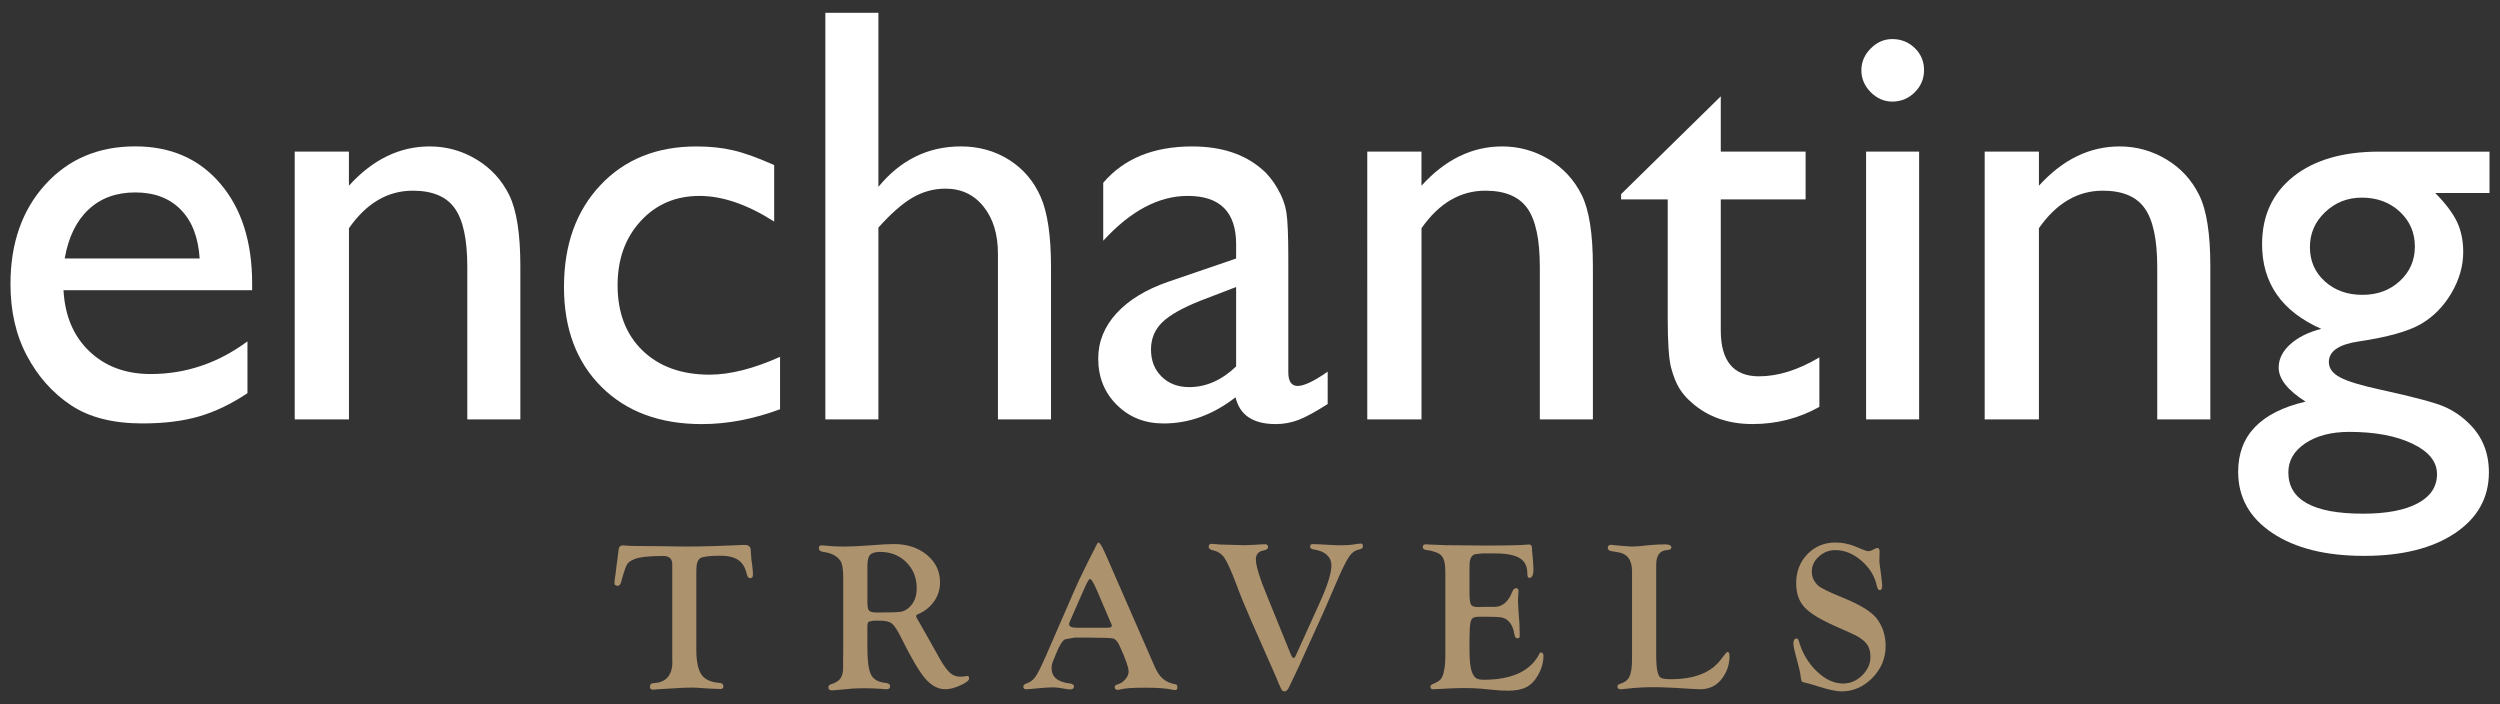 <?xml version="1.0" encoding="utf-8"?>
<!-- Generator: Adobe Illustrator 16.0.0, SVG Export Plug-In . SVG Version: 6.00 Build 0)  -->
<!DOCTYPE svg PUBLIC "-//W3C//DTD SVG 1.1//EN" "http://www.w3.org/Graphics/SVG/1.1/DTD/svg11.dtd">
<svg version="1.1" id="Layer_1" xmlns="http://www.w3.org/2000/svg" xmlns:xlink="http://www.w3.org/1999/xlink" x="0px" y="0px"
	 width="142px" height="40px" viewBox="0 0 142 40" enable-background="new 0 0 142 40" xml:space="preserve">
<rect x="0" y="0" width="142" height="40" fill="#333333" stroke="none"/>
<g>
	<g>
		<path fill="#AD926E" d="M39.551,32.4v4.488c0,0.673,0.098,1.15,0.293,1.43c0.193,0.281,0.537,0.438,1.03,0.471
			c0.143,0.008,0.216,0.08,0.216,0.208c0,0.091-0.063,0.14-0.187,0.14c-0.027,0-0.077-0.002-0.146-0.008l-0.449-0.016l-0.747-0.052
			c-0.059-0.002-0.138-0.005-0.237-0.005c-0.233,0-0.438,0.005-0.62,0.016l-1.318,0.076c-0.141,0.016-0.235,0.025-0.289,0.025
			c-0.122,0-0.182-0.053-0.178-0.159c0.005-0.087,0.024-0.142,0.061-0.171c0.033-0.025,0.113-0.044,0.234-0.051
			c0.309-0.021,0.55-0.132,0.719-0.336c0.17-0.205,0.256-0.484,0.256-0.836l-0.005-0.281v-5.289c0-0.313-0.172-0.471-0.509-0.471
			c-0.796,0-1.342,0.059-1.631,0.175c-0.214,0.087-0.355,0.186-0.422,0.294c-0.068,0.109-0.166,0.381-0.287,0.814l-0.046,0.17
			c-0.042,0.162-0.111,0.242-0.202,0.242c-0.133,0-0.194-0.061-0.185-0.184c0.005-0.111,0.021-0.269,0.058-0.467l0.063-0.518
			l0.07-0.529l0.045-0.363c0.014-0.156,0.097-0.235,0.247-0.235c0.041,0,0.108,0.006,0.204,0.013
			c0.156,0.015,0.377,0.021,0.662,0.021l1.219,0.011l1.45,0.02c0.937,0,1.929-0.028,2.975-0.077
			c0.206-0.009,0.341-0.016,0.399-0.016c0.218,0,0.335,0.093,0.347,0.275l0.029,0.43c0.004,0.066,0.022,0.229,0.06,0.486
			c0.025,0.209,0.038,0.378,0.038,0.504c0,0.133-0.054,0.197-0.158,0.197c-0.092,0-0.155-0.076-0.191-0.227
			c-0.084-0.374-0.242-0.641-0.481-0.805c-0.236-0.163-0.58-0.246-1.029-0.246c-0.606,0-0.986,0.049-1.133,0.143
			C39.624,31.801,39.551,32.033,39.551,32.4"/>
		<path fill="#AD926E" d="M49.268,36.793c0,0.755,0.071,1.268,0.21,1.535c0.14,0.268,0.415,0.42,0.824,0.461
			c0.169,0.017,0.254,0.08,0.254,0.191c0,0.113-0.069,0.17-0.204,0.17c-0.046,0-0.128-0.006-0.247-0.02
			c-0.339-0.025-0.672-0.039-0.991-0.039c-0.266,0-0.504,0.008-0.71,0.021L47.9,39.16l-0.399,0.035
			c-0.113,0.012-0.19,0.018-0.232,0.018c-0.144,0-0.217-0.055-0.217-0.166c0-0.09,0.04-0.143,0.119-0.17
			c0.272-0.084,0.462-0.195,0.563-0.336c0.105-0.14,0.156-0.355,0.156-0.646v-0.567l0.006-0.231v-4.309
			c0-0.477-0.059-0.797-0.178-0.961c-0.199-0.264-0.517-0.424-0.961-0.48c-0.164-0.023-0.246-0.096-0.246-0.205
			c0-0.113,0.056-0.168,0.168-0.168c0.047,0,0.116,0.005,0.213,0.018c0.31,0.033,0.646,0.053,1.012,0.053
			c0.404,0,0.892-0.023,1.464-0.066c0.677-0.053,1.141-0.078,1.395-0.078c0.76,0,1.387,0.205,1.886,0.616
			c0.497,0.413,0.745,0.93,0.745,1.556c0,0.396-0.11,0.754-0.329,1.074c-0.226,0.324-0.529,0.568-0.915,0.734
			c-0.082,0.033-0.116,0.072-0.113,0.121c0.005,0.04,0.024,0.088,0.061,0.143c0.035,0.055,0.089,0.148,0.16,0.281l0.533,0.938
			l0.611,1.09c0.215,0.371,0.398,0.624,0.566,0.768c0.164,0.145,0.356,0.215,0.581,0.215c0.091,0,0.176-0.01,0.256-0.022
			c0.051-0.015,0.092-0.019,0.132-0.019c0.072,0,0.109,0.045,0.109,0.138c0,0.114-0.164,0.245-0.49,0.392
			c-0.324,0.147-0.614,0.221-0.864,0.221c-0.412,0-0.788-0.201-1.136-0.602c-0.345-0.403-0.792-1.16-1.346-2.277
			c-0.217-0.439-0.394-0.723-0.532-0.837c-0.141-0.118-0.368-0.178-0.683-0.178h-0.373l-0.264,0.052
			c-0.06,0.029-0.091,0.127-0.091,0.285V36.793 M49.268,32.143v2.062c0,0.254,0.031,0.414,0.099,0.482
			c0.063,0.069,0.222,0.104,0.469,0.104c0.71,0,1.151-0.015,1.319-0.041c0.171-0.025,0.331-0.105,0.477-0.242
			c0.293-0.262,0.437-0.625,0.437-1.084c0-0.602-0.196-1.098-0.588-1.488c-0.395-0.394-0.894-0.588-1.501-0.588
			c-0.27,0-0.458,0.056-0.561,0.169C49.316,31.629,49.268,31.838,49.268,32.143"/>
		<path fill="#AD926E" d="M62.863,31.631l2.72,6.227c0.137,0.314,0.295,0.548,0.477,0.703c0.185,0.154,0.418,0.258,0.71,0.309
			c0.073,0.012,0.107,0.069,0.107,0.171c0,0.108-0.046,0.16-0.137,0.157c-0.053-0.005-0.128-0.017-0.226-0.037
			c-0.309-0.066-0.803-0.1-1.481-0.1c-0.687,0-1.151,0.031-1.395,0.096c-0.062,0.019-0.114,0.027-0.158,0.027
			c-0.11,0-0.164-0.059-0.164-0.17c0-0.059,0.041-0.1,0.129-0.129c0.189-0.053,0.349-0.153,0.473-0.299
			c0.126-0.141,0.188-0.294,0.188-0.452c0-0.222-0.174-0.712-0.52-1.468c-0.107-0.23-0.227-0.365-0.358-0.4
			c-0.128-0.031-0.586-0.05-1.375-0.05h-0.813L60.5,36.312c-0.146,0.066-0.314,0.33-0.501,0.785l-0.186,0.457
			c-0.056,0.133-0.082,0.264-0.082,0.4c0,0.5,0.349,0.787,1.048,0.869c0.151,0.02,0.225,0.079,0.223,0.175
			c-0.01,0.107-0.081,0.161-0.217,0.161c-0.07,0-0.173-0.014-0.305-0.039c-0.263-0.05-0.497-0.078-0.705-0.078
			c-0.186,0-0.486,0.021-0.904,0.061c-0.312,0.031-0.506,0.047-0.581,0.047c-0.111,0-0.164-0.05-0.164-0.145
			c0-0.082,0.053-0.141,0.164-0.181c0.215-0.065,0.389-0.192,0.517-0.374c0.129-0.18,0.32-0.562,0.577-1.141l1.634-3.752
			c0.129-0.296,0.221-0.502,0.275-0.613l0.556-1.137l0.286-0.563v0.021c0.127-0.299,0.215-0.45,0.258-0.45
			c0.065,0,0.172,0.164,0.329,0.501L62.863,31.631 M63.089,35.363l-0.78-1.822c-0.188-0.438-0.32-0.656-0.4-0.656
			c-0.05,0-0.139,0.144-0.264,0.424l-0.114,0.25l-0.698,1.592l-0.066,0.148c-0.026,0.059-0.041,0.11-0.041,0.152
			c0,0.138,0.141,0.203,0.43,0.203h1.771c0.151,0,0.227-0.04,0.227-0.125c0-0.018-0.011-0.053-0.031-0.102L63.089,35.363z"/>
		<path fill="#AD926E" d="M71.987,33.895l1.324,3.256c0.059,0.143,0.113,0.218,0.164,0.223c0.045,0.002,0.088-0.055,0.141-0.17
			l1.346-2.973c0.443-0.977,0.662-1.678,0.662-2.112c0-0.245-0.088-0.446-0.258-0.604c-0.174-0.157-0.422-0.261-0.744-0.307
			c-0.137-0.019-0.207-0.071-0.207-0.164s0.051-0.14,0.15-0.14c0.051,0,0.162,0.004,0.332,0.012l0.629,0.033
			c0.279,0.018,0.48,0.023,0.598,0.023c0.363,0,0.678-0.023,0.943-0.076c0.105-0.014,0.186-0.021,0.238-0.021
			c0.076,0,0.109,0.049,0.109,0.149c0,0.095-0.059,0.151-0.18,0.177c-0.232,0.044-0.418,0.162-0.562,0.355s-0.354,0.594-0.623,1.201
			l-0.893,2.058l-1.02,2.245c-0.332,0.734-0.508,1.128-0.541,1.18c-0.213,0.441-0.332,0.695-0.363,0.764
			c-0.076,0.178-0.17,0.269-0.281,0.269c-0.076,0-0.137-0.048-0.182-0.145l-0.137-0.302l-0.148-0.362l-1.414-3.206
			c-0.345-0.788-0.635-1.492-0.864-2.115c-0.274-0.73-0.494-1.211-0.654-1.447c-0.16-0.234-0.38-0.379-0.661-0.441
			c-0.156-0.032-0.238-0.098-0.238-0.199c0-0.11,0.056-0.166,0.166-0.166c0.033,0,0.094,0.004,0.18,0.014
			c0.203,0.021,0.44,0.037,0.71,0.037l1.003,0.027l0.629-0.027c0.266-0.021,0.439-0.027,0.518-0.027
			c0.111,0,0.167,0.055,0.167,0.164c0,0.094-0.083,0.155-0.25,0.188c-0.295,0.05-0.443,0.22-0.443,0.512
			C71.331,32.131,71.551,32.839,71.987,33.895"/>
		<path fill="#AD926E" d="M83.467,32.333v1.294c0,0.371,0.027,0.604,0.082,0.707c0.051,0.098,0.184,0.147,0.389,0.147l0.18-0.006
			l0.262-0.006h0.508c0.396,0,0.699-0.218,0.914-0.65l0.137-0.293c0.037-0.073,0.098-0.106,0.182-0.114
			c0.086-0.004,0.133,0.054,0.133,0.164c0,0.029-0.008,0.117-0.02,0.262c-0.01,0.1-0.014,0.189-0.014,0.26
			c0,0.13,0.02,0.428,0.053,0.898c0.027,0.307,0.041,0.57,0.041,0.799l0.006,0.305c0,0.057-0.006,0.093-0.018,0.113
			c-0.018,0.025-0.047,0.036-0.1,0.043c-0.1,0.007-0.16-0.068-0.184-0.228c-0.053-0.341-0.172-0.597-0.359-0.769
			c-0.102-0.097-0.227-0.159-0.377-0.188c-0.15-0.027-0.432-0.041-0.842-0.041h-0.406c-0.191,0-0.322,0.029-0.393,0.087
			c-0.068,0.057-0.115,0.173-0.135,0.348c-0.027,0.2-0.039,0.514-0.039,0.942v0.535c0,0.559,0.045,0.964,0.131,1.207
			c0.07,0.18,0.146,0.301,0.236,0.365c0.094,0.062,0.234,0.096,0.426,0.096c1.617,0,2.676-0.492,3.176-1.471
			c0.023-0.052,0.049-0.076,0.068-0.08c0.039-0.008,0.076,0.006,0.111,0.039c0.033,0.033,0.055,0.075,0.055,0.129
			c0,0.39-0.105,0.77-0.322,1.138c-0.174,0.31-0.389,0.532-0.654,0.666c-0.262,0.137-0.611,0.201-1.045,0.201
			c-0.254,0-0.535-0.015-0.844-0.049l-0.695-0.067c-0.254-0.023-0.598-0.035-1.033-0.035c-0.289,0-0.732,0.018-1.324,0.053
			c-0.164,0.01-0.281,0.016-0.352,0.016c-0.098,0-0.146-0.044-0.154-0.133c-0.004-0.07,0.037-0.127,0.131-0.164
			c0.225-0.087,0.379-0.179,0.461-0.279c0.08-0.097,0.145-0.27,0.191-0.518c0.045-0.214,0.066-0.498,0.066-0.859v-4.727
			c0-0.443-0.072-0.746-0.219-0.906c-0.141-0.156-0.445-0.27-0.904-0.334c-0.109-0.016-0.16-0.074-0.16-0.173
			c0-0.093,0.062-0.139,0.193-0.139c0.029,0,0.088,0.005,0.182,0.013c0.07,0.008,0.168,0.01,0.291,0.01l0.604,0.025l2.268,0.021
			c1.299,0,2.105-0.02,2.408-0.055c0.031-0.004,0.059-0.006,0.082-0.006c0.117,0,0.174,0.068,0.174,0.195
			c0,0.094,0.01,0.258,0.039,0.492c0.031,0.346,0.045,0.595,0.045,0.744c0,0.304-0.078,0.461-0.236,0.469
			c-0.074,0.002-0.111-0.088-0.111-0.266c0-0.397-0.145-0.682-0.434-0.859c-0.293-0.178-0.758-0.266-1.4-0.266h-0.73l-0.41,0.046
			c-0.201,0.065-0.305,0.267-0.305,0.604L83.467,32.333"/>
		<path fill="#AD926E" d="M94.072,37.252c0,0.741,0.09,1.16,0.268,1.25c0.1,0.053,0.295,0.076,0.586,0.076
			c1.354,0,2.311-0.393,2.875-1.188c0.174-0.24,0.283-0.363,0.326-0.363c0.074,0,0.109,0.086,0.109,0.248
			c0,0.504-0.166,0.953-0.494,1.352c-0.293,0.348-0.689,0.523-1.189,0.523c-0.105,0-0.293-0.011-0.57-0.029
			c-0.072-0.006-0.309-0.02-0.719-0.044l-0.646-0.03c-0.221-0.011-0.473-0.016-0.748-0.016c-0.463,0-0.963,0.028-1.498,0.09
			c-0.162,0.021-0.27,0.029-0.328,0.029c-0.113,0-0.172-0.052-0.172-0.156c0-0.076,0.053-0.127,0.154-0.154
			c0.256-0.073,0.43-0.21,0.529-0.414c0.098-0.203,0.145-0.541,0.145-1.003v-4.978c0-0.635-0.262-0.993-0.793-1.078l-0.359-0.059
			c-0.15-0.024-0.227-0.087-0.227-0.184c0-0.119,0.061-0.18,0.18-0.18c0.041,0,0.098,0.006,0.172,0.018
			c0.061,0.006,0.137,0.014,0.236,0.024l0.258,0.02c0.244,0.022,0.424,0.037,0.543,0.037c0.189,0,0.492-0.024,0.912-0.074
			c0.314-0.029,0.629-0.05,0.949-0.05c0.242,0,0.361,0.06,0.361,0.17c0,0.098-0.084,0.15-0.256,0.157
			c-0.402,0.03-0.604,0.304-0.604,0.831V37.252"/>
		<path fill="#AD926E" d="M104.254,30.815c0.373,0,0.738,0.069,1.1,0.213l0.4,0.167c0.178,0.076,0.309,0.111,0.381,0.111
			c0.059,0,0.111-0.016,0.172-0.043l0.229-0.115c0.035-0.016,0.062-0.023,0.098-0.023c0.082,0,0.127,0.064,0.127,0.197l-0.012,0.482
			c0,0.076,0.002,0.146,0.012,0.217l0.078,0.582l0.061,0.541c0.008,0.049,0.01,0.09,0.01,0.119c0,0.172-0.049,0.256-0.146,0.256
			c-0.07,0-0.125-0.074-0.158-0.227c-0.115-0.553-0.402-1.033-0.869-1.436c-0.469-0.406-0.965-0.61-1.486-0.61
			c-0.359,0-0.672,0.124-0.939,0.364c-0.268,0.242-0.402,0.529-0.402,0.855c0,0.305,0.117,0.57,0.354,0.79
			c0.154,0.144,0.623,0.374,1.418,0.696c0.943,0.387,1.57,0.764,1.881,1.135c0.357,0.445,0.541,0.979,0.541,1.609
			c0,0.688-0.25,1.293-0.75,1.806c-0.504,0.513-1.088,0.77-1.764,0.77c-0.273,0-0.709-0.092-1.305-0.278
			c-0.279-0.095-0.484-0.152-0.617-0.184c-0.186-0.035-0.289-0.067-0.32-0.102c-0.029-0.033-0.053-0.137-0.074-0.308
			c-0.02-0.183-0.08-0.453-0.18-0.809c-0.15-0.539-0.229-0.886-0.229-1.034c0-0.191,0.062-0.289,0.186-0.289
			c0.057,0,0.098,0.053,0.121,0.143c0.197,0.682,0.533,1.252,1.018,1.717c0.482,0.463,0.98,0.697,1.498,0.697
			c0.404,0,0.766-0.154,1.08-0.461c0.318-0.309,0.473-0.658,0.473-1.057c0-0.312-0.078-0.57-0.244-0.771s-0.451-0.393-0.859-0.57
			l-0.908-0.406c-0.857-0.38-1.441-0.742-1.75-1.083c-0.305-0.337-0.457-0.79-0.457-1.354c0-0.658,0.213-1.206,0.639-1.647
			C103.086,31.035,103.619,30.815,104.254,30.815"/>
	</g>
	<g>
		<path fill="#FFFFFF" d="M14.321,16.482H3.607c0.078,1.455,0.566,2.61,1.468,3.471c0.898,0.858,2.062,1.292,3.485,1.292
			c1.987,0,3.82-0.619,5.496-1.854v2.941c-0.926,0.618-1.845,1.059-2.758,1.323c-0.91,0.264-1.979,0.396-3.205,0.396
			c-1.678,0-3.035-0.345-4.073-1.042c-1.035-0.691-1.867-1.626-2.49-2.8c-0.625-1.173-0.935-2.535-0.935-4.075
			c0-2.313,0.657-4.194,1.97-5.645c1.313-1.449,3.019-2.175,5.115-2.175c2.021,0,3.632,0.705,4.834,2.117
			c1.205,1.411,1.807,3.301,1.807,5.67V16.482 M3.675,14.682h7.666c-0.077-1.202-0.436-2.13-1.077-2.777
			c-0.639-0.65-1.5-0.975-2.583-0.975c-1.079,0-1.966,0.324-2.657,0.975C4.335,12.552,3.883,13.479,3.675,14.682"/>
		<path fill="#FFFFFF" d="M19.818,8.612v1.937c1.346-1.488,2.874-2.232,4.59-2.232c0.949,0,1.831,0.245,2.647,0.735
			c0.818,0.491,1.439,1.162,1.864,2.017c0.424,0.854,0.637,2.207,0.637,4.058v8.696h-3.013v-8.663c0-1.554-0.237-2.664-0.714-3.329
			c-0.473-0.669-1.268-1-2.382-1c-1.426,0-2.633,0.709-3.626,2.131v10.861H16.74V8.612H19.818"/>
		<path fill="#FFFFFF" d="M44.307,20.268v2.977c-1.516,0.561-2.993,0.844-4.441,0.844c-2.382,0-4.286-0.705-5.703-2.115
			c-1.418-1.41-2.129-3.304-2.129-5.671c0-2.394,0.688-4.319,2.069-5.786s3.198-2.199,5.45-2.199c0.781,0,1.486,0.074,2.108,0.224
			c0.625,0.146,1.396,0.426,2.312,0.833v3.209c-1.525-0.97-2.938-1.456-4.241-1.456c-1.354,0-2.472,0.479-3.344,1.431
			c-0.875,0.954-1.309,2.168-1.309,3.645c0,1.555,0.473,2.79,1.414,3.703c0.944,0.915,2.218,1.374,3.818,1.374
			C41.474,21.278,42.803,20.942,44.307,20.268"/>
		<path fill="#FFFFFF" d="M46.88,0.728h3.013v9.886c1.256-1.531,2.821-2.298,4.687-2.298c1.015,0,1.927,0.254,2.733,0.761
			c0.806,0.509,1.402,1.207,1.795,2.099c0.394,0.893,0.589,2.223,0.589,3.984v8.663h-3.014v-9.407c0-1.112-0.274-2.008-0.822-2.687
			c-0.546-0.679-1.265-1.014-2.158-1.014c-0.662,0-1.285,0.17-1.872,0.51c-0.585,0.342-1.231,0.91-1.938,1.703v10.895H46.88V0.728"
			/>
		<path fill="#FFFFFF" d="M73.176,14.682v6.463c0,0.52,0.178,0.777,0.531,0.777c0.361,0,0.934-0.27,1.705-0.812v1.838
			c-0.684,0.439-1.234,0.739-1.648,0.9c-0.412,0.158-0.846,0.24-1.299,0.24c-1.291,0-2.051-0.51-2.286-1.523
			c-1.279,0.996-2.643,1.488-4.086,1.488c-1.063,0-1.945-0.348-2.652-1.05c-0.708-0.698-1.061-1.577-1.061-2.636
			c0-0.958,0.346-1.816,1.039-2.572c0.688-0.754,1.668-1.352,2.937-1.791l3.856-1.32V13.87c0-1.828-0.916-2.743-2.748-2.743
			c-1.646,0-3.247,0.85-4.801,2.547v-3.291c1.169-1.375,2.854-2.065,5.05-2.065c1.645,0,2.966,0.428,3.958,1.289
			c0.332,0.275,0.628,0.643,0.892,1.101c0.266,0.454,0.434,0.912,0.506,1.372C73.141,12.535,73.176,13.403,73.176,14.682
			 M70.212,20.812v-4.51l-2.02,0.776c-1.027,0.406-1.753,0.816-2.178,1.232c-0.424,0.412-0.638,0.927-0.638,1.545
			c0,0.629,0.201,1.141,0.604,1.537c0.404,0.396,0.924,0.596,1.565,0.596C68.505,21.988,69.396,21.596,70.212,20.812"/>
		<path fill="#FFFFFF" d="M80.74,8.612v1.937c1.346-1.488,2.875-2.232,4.586-2.232c0.949,0,1.832,0.245,2.652,0.735
			c0.814,0.491,1.434,1.162,1.861,2.017c0.424,0.854,0.637,2.207,0.637,4.058v8.696h-3.014v-8.663c0-1.554-0.236-2.664-0.709-3.329
			c-0.479-0.669-1.273-1-2.385-1c-1.424,0-2.633,0.709-3.627,2.131v10.861h-3.08V8.612H80.74"/>
		<path fill="#FFFFFF" d="M92.078,11.027l5.662-5.556v3.141h4.818v2.712H97.74v7.445c0,1.734,0.723,2.606,2.168,2.606
			c1.084,0,2.225-0.358,3.432-1.075v2.81c-1.162,0.651-2.428,0.976-3.795,0.976c-1.379,0-2.529-0.4-3.443-1.207
			c-0.287-0.242-0.527-0.514-0.713-0.816c-0.186-0.305-0.344-0.701-0.473-1.19c-0.127-0.491-0.189-1.424-0.189-2.805v-6.743h-2.648
			V11.027"/>
		<path fill="#FFFFFF" d="M107.482,2.219c0.496,0,0.922,0.169,1.277,0.51c0.354,0.344,0.527,0.76,0.527,1.257
			c0,0.484-0.174,0.904-0.527,1.255c-0.355,0.354-0.781,0.529-1.277,0.529c-0.463,0-0.873-0.179-1.227-0.535
			c-0.354-0.359-0.529-0.772-0.529-1.248c0-0.462,0.176-0.873,0.529-1.233C106.611,2.397,107.02,2.219,107.482,2.219
			 M105.994,23.822V8.612h3.012v15.21H105.994z"/>
		<path fill="#FFFFFF" d="M115.811,8.612v1.937c1.348-1.488,2.875-2.232,4.586-2.232c0.949,0,1.83,0.245,2.65,0.735
			s1.436,1.162,1.861,2.017c0.428,0.854,0.639,2.207,0.639,4.058v8.696h-3.016v-8.663c0-1.554-0.238-2.664-0.711-3.329
			c-0.473-0.669-1.266-1-2.383-1c-1.424,0-2.635,0.709-3.627,2.131v10.861h-3.08V8.612H115.811"/>
		<path fill="#FFFFFF" d="M128.486,13.869c0-1.621,0.596-2.899,1.779-3.843c1.188-0.94,2.809-1.413,4.863-1.413h6.275v2.349h-3.082
			c0.598,0.605,1.01,1.157,1.244,1.654c0.229,0.494,0.346,1.064,0.346,1.701c0,0.794-0.225,1.574-0.676,2.34
			c-0.453,0.768-1.039,1.354-1.75,1.761c-0.713,0.408-1.881,0.733-3.504,0.975c-1.135,0.168-1.703,0.556-1.703,1.173
			c0,0.353,0.213,0.644,0.639,0.868c0.418,0.227,1.191,0.459,2.309,0.703c1.865,0.408,3.062,0.727,3.6,0.959
			c0.537,0.23,1.02,0.562,1.447,0.992c0.732,0.729,1.096,1.641,1.096,2.744c0,1.443-0.645,2.594-1.93,3.457
			c-1.285,0.856-3.004,1.285-5.156,1.285c-2.178,0-3.914-0.431-5.209-1.296c-1.299-0.866-1.947-2.024-1.947-3.481
			c0-2.061,1.273-3.387,3.828-3.985c-1.02-0.647-1.527-1.292-1.527-1.933c0-0.484,0.217-0.926,0.654-1.319
			c0.439-0.399,1.023-0.692,1.766-0.88C129.607,17.689,128.486,16.086,128.486,13.869 M133.439,24.531
			c-1.016,0-1.85,0.217-2.494,0.646c-0.646,0.433-0.967,0.982-0.967,1.654c0,1.564,1.412,2.346,4.24,2.346
			c1.332,0,2.369-0.195,3.102-0.587c0.734-0.388,1.102-0.943,1.102-1.661c0-0.707-0.465-1.281-1.391-1.726
			C136.105,24.758,134.906,24.531,133.439,24.531 M134.15,11.225c-0.818,0-1.512,0.279-2.088,0.828s-0.859,1.212-0.859,1.982
			c0,0.784,0.281,1.432,0.844,1.943c0.566,0.513,1.273,0.769,2.139,0.769c0.85,0,1.555-0.259,2.127-0.786
			c0.566-0.524,0.852-1.175,0.852-1.957c0-0.793-0.289-1.454-0.861-1.984C135.729,11.489,135.012,11.225,134.15,11.225"/>
	</g>
</g>
</svg>
